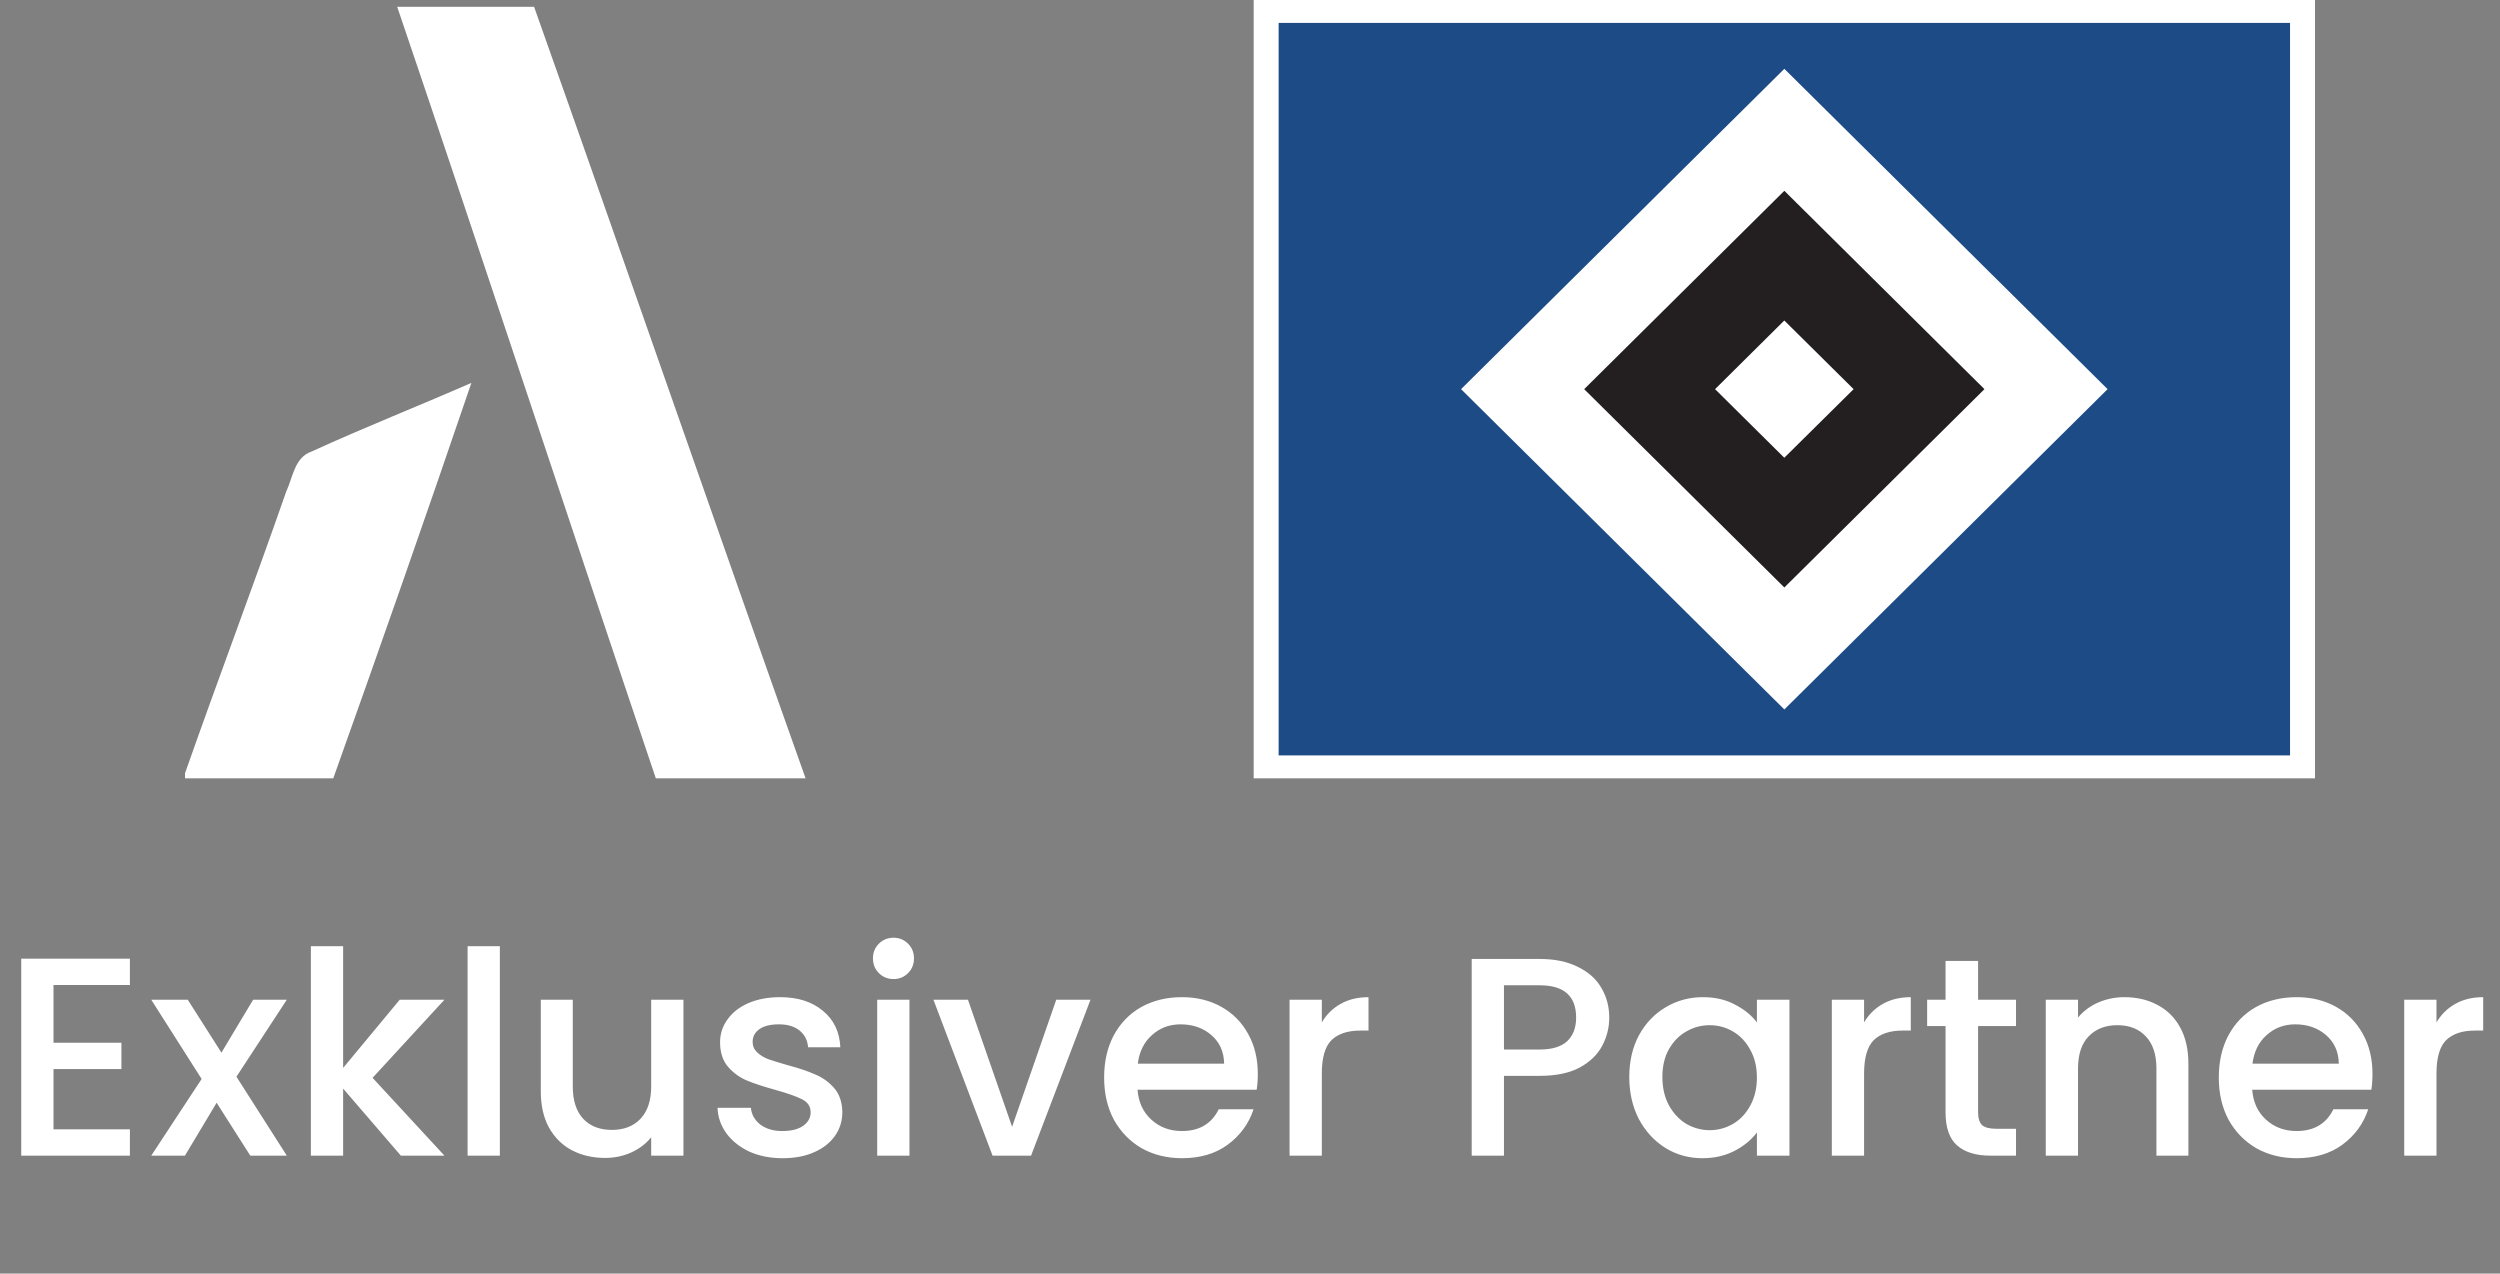 <svg width="106" height="54" viewBox="0 0 106 54" fill="none" xmlns="http://www.w3.org/2000/svg">
<rect x="0" y="0" width="106" height="54" fill="#808080" stroke="none"/>
<path d="M16.841 0.288H22.645C26.511 11.181 30.285 22.106 34.156 33H27.807C24.131 22.106 20.537 11.176 16.841 0.288Z" fill="white"/>
<path d="M13.206 19.147C15.442 18.124 17.735 17.22 19.987 16.234C18.08 21.836 16.121 27.423 14.131 33H7.844V32.787C9.247 28.794 10.743 24.837 12.137 20.839C12.419 20.242 12.486 19.396 13.206 19.147Z" fill="white"/>
<g clip-path="url(#clip0_1_701)">
<path d="M53.156 33H98.156V-0H53.156V33Z" fill="white"/>
<path d="M54.214 32.029H97.098V0.971H54.214V32.029Z" fill="#1C4B85"/>
<path d="M89.362 16.5L75.656 2.918L61.949 16.5L75.656 30.081L89.362 16.5Z" fill="white"/>
<path d="M84.141 16.5L75.656 8.09L67.169 16.5L75.656 24.909L84.141 16.5Z" fill="#231F20"/>
<path d="M78.593 16.5L75.654 13.589L72.719 16.5L75.654 19.409L78.593 16.5Z" fill="white"/>
</g>
<path d="M2.268 41.764V44.212H5.148V45.328H2.268V47.884H5.508V49H0.9V40.648H5.508V41.764H2.268ZM10.025 45.652L12.161 49H10.613L9.185 46.756L7.841 49H6.413L8.549 45.748L6.413 42.388H7.961L9.389 44.632L10.733 42.388H12.161L10.025 45.652ZM15.797 45.7L18.845 49H16.997L14.549 46.156V49H13.181V40.12H14.549V45.28L16.949 42.388H18.845L15.797 45.7ZM21.194 40.12V49H19.826V40.12H21.194ZM28.978 42.388V49H27.61V48.22C27.394 48.492 27.11 48.708 26.758 48.868C26.414 49.02 26.046 49.096 25.654 49.096C25.134 49.096 24.666 48.988 24.25 48.772C23.842 48.556 23.518 48.236 23.278 47.812C23.046 47.388 22.93 46.876 22.93 46.276V42.388H24.286V46.072C24.286 46.664 24.434 47.12 24.73 47.44C25.026 47.752 25.43 47.908 25.942 47.908C26.454 47.908 26.858 47.752 27.154 47.44C27.458 47.12 27.61 46.664 27.61 46.072V42.388H28.978ZM33.183 49.108C32.663 49.108 32.195 49.016 31.779 48.832C31.371 48.64 31.047 48.384 30.807 48.064C30.567 47.736 30.439 47.372 30.423 46.972H31.839C31.863 47.252 31.995 47.488 32.235 47.68C32.483 47.864 32.791 47.956 33.159 47.956C33.543 47.956 33.839 47.884 34.047 47.74C34.263 47.588 34.371 47.396 34.371 47.164C34.371 46.916 34.251 46.732 34.011 46.612C33.779 46.492 33.407 46.36 32.895 46.216C32.399 46.08 31.995 45.948 31.683 45.82C31.371 45.692 31.099 45.496 30.867 45.232C30.643 44.968 30.531 44.62 30.531 44.188C30.531 43.836 30.635 43.516 30.843 43.228C31.051 42.932 31.347 42.7 31.731 42.532C32.123 42.364 32.571 42.28 33.075 42.28C33.827 42.28 34.431 42.472 34.887 42.856C35.351 43.232 35.599 43.748 35.631 44.404H34.263C34.239 44.108 34.119 43.872 33.903 43.696C33.687 43.52 33.395 43.432 33.027 43.432C32.667 43.432 32.391 43.5 32.199 43.636C32.007 43.772 31.911 43.952 31.911 44.176C31.911 44.352 31.975 44.5 32.103 44.62C32.231 44.74 32.387 44.836 32.571 44.908C32.755 44.972 33.027 45.056 33.387 45.16C33.867 45.288 34.259 45.42 34.563 45.556C34.875 45.684 35.143 45.876 35.367 46.132C35.591 46.388 35.707 46.728 35.715 47.152C35.715 47.528 35.611 47.864 35.403 48.16C35.195 48.456 34.899 48.688 34.515 48.856C34.139 49.024 33.695 49.108 33.183 49.108ZM37.889 41.512C37.641 41.512 37.433 41.428 37.265 41.26C37.097 41.092 37.013 40.884 37.013 40.636C37.013 40.388 37.097 40.18 37.265 40.012C37.433 39.844 37.641 39.76 37.889 39.76C38.129 39.76 38.333 39.844 38.501 40.012C38.669 40.18 38.753 40.388 38.753 40.636C38.753 40.884 38.669 41.092 38.501 41.26C38.333 41.428 38.129 41.512 37.889 41.512ZM38.561 42.388V49H37.193V42.388H38.561ZM42.913 47.776L44.785 42.388H46.237L43.717 49H42.085L39.577 42.388H41.041L42.913 47.776ZM53.331 45.532C53.331 45.78 53.315 46.004 53.283 46.204H48.231C48.271 46.732 48.467 47.156 48.819 47.476C49.171 47.796 49.603 47.956 50.115 47.956C50.851 47.956 51.371 47.648 51.675 47.032H53.151C52.951 47.64 52.587 48.14 52.059 48.532C51.539 48.916 50.891 49.108 50.115 49.108C49.483 49.108 48.915 48.968 48.411 48.688C47.915 48.4 47.523 48 47.235 47.488C46.955 46.968 46.815 46.368 46.815 45.688C46.815 45.008 46.951 44.412 47.223 43.9C47.503 43.38 47.891 42.98 48.387 42.7C48.891 42.42 49.467 42.28 50.115 42.28C50.739 42.28 51.295 42.416 51.783 42.688C52.271 42.96 52.651 43.344 52.923 43.84C53.195 44.328 53.331 44.892 53.331 45.532ZM51.903 45.1C51.895 44.596 51.715 44.192 51.363 43.888C51.011 43.584 50.575 43.432 50.055 43.432C49.583 43.432 49.179 43.584 48.843 43.888C48.507 44.184 48.307 44.588 48.243 45.1H51.903ZM56.045 43.348C56.245 43.012 56.509 42.752 56.837 42.568C57.173 42.376 57.569 42.28 58.025 42.28V43.696H57.677C57.141 43.696 56.733 43.832 56.453 44.104C56.181 44.376 56.045 44.848 56.045 45.52V49H54.677V42.388H56.045V43.348ZM68.232 43.144C68.232 43.568 68.132 43.968 67.932 44.344C67.732 44.72 67.412 45.028 66.972 45.268C66.532 45.5 65.968 45.616 65.28 45.616H63.768V49H62.4V40.66H65.28C65.92 40.66 66.46 40.772 66.9 40.996C67.348 41.212 67.68 41.508 67.896 41.884C68.12 42.26 68.232 42.68 68.232 43.144ZM65.28 44.5C65.8 44.5 66.188 44.384 66.444 44.152C66.7 43.912 66.828 43.576 66.828 43.144C66.828 42.232 66.312 41.776 65.28 41.776H63.768V44.5H65.28ZM69.081 45.664C69.081 45 69.217 44.412 69.489 43.9C69.769 43.388 70.145 42.992 70.617 42.712C71.097 42.424 71.625 42.28 72.201 42.28C72.721 42.28 73.173 42.384 73.557 42.592C73.949 42.792 74.261 43.044 74.493 43.348V42.388H75.873V49H74.493V48.016C74.261 48.328 73.945 48.588 73.545 48.796C73.145 49.004 72.689 49.108 72.177 49.108C71.609 49.108 71.089 48.964 70.617 48.676C70.145 48.38 69.769 47.972 69.489 47.452C69.217 46.924 69.081 46.328 69.081 45.664ZM74.493 45.688C74.493 45.232 74.397 44.836 74.205 44.5C74.021 44.164 73.777 43.908 73.473 43.732C73.169 43.556 72.841 43.468 72.489 43.468C72.137 43.468 71.809 43.556 71.505 43.732C71.201 43.9 70.953 44.152 70.761 44.488C70.577 44.816 70.485 45.208 70.485 45.664C70.485 46.12 70.577 46.52 70.761 46.864C70.953 47.208 71.201 47.472 71.505 47.656C71.817 47.832 72.145 47.92 72.489 47.92C72.841 47.92 73.169 47.832 73.473 47.656C73.777 47.48 74.021 47.224 74.205 46.888C74.397 46.544 74.493 46.144 74.493 45.688ZM79.037 43.348C79.237 43.012 79.501 42.752 79.829 42.568C80.165 42.376 80.561 42.28 81.017 42.28V43.696H80.669C80.133 43.696 79.725 43.832 79.445 44.104C79.174 44.376 79.037 44.848 79.037 45.52V49H77.669V42.388H79.037V43.348ZM83.871 43.504V47.164C83.871 47.412 83.927 47.592 84.039 47.704C84.159 47.808 84.359 47.86 84.639 47.86H85.479V49H84.399C83.783 49 83.311 48.856 82.983 48.568C82.655 48.28 82.491 47.812 82.491 47.164V43.504H81.711V42.388H82.491V40.744H83.871V42.388H85.479V43.504H83.871ZM90.076 42.28C90.596 42.28 91.06 42.388 91.468 42.604C91.884 42.82 92.208 43.14 92.44 43.564C92.672 43.988 92.788 44.5 92.788 45.1V49H91.432V45.304C91.432 44.712 91.284 44.26 90.988 43.948C90.692 43.628 90.288 43.468 89.776 43.468C89.264 43.468 88.856 43.628 88.552 43.948C88.256 44.26 88.108 44.712 88.108 45.304V49H86.74V42.388H88.108V43.144C88.332 42.872 88.616 42.66 88.96 42.508C89.312 42.356 89.684 42.28 90.076 42.28ZM100.593 45.532C100.593 45.78 100.577 46.004 100.545 46.204H95.493C95.533 46.732 95.729 47.156 96.081 47.476C96.433 47.796 96.865 47.956 97.377 47.956C98.113 47.956 98.633 47.648 98.937 47.032H100.413C100.213 47.64 99.849 48.14 99.321 48.532C98.801 48.916 98.153 49.108 97.377 49.108C96.745 49.108 96.177 48.968 95.673 48.688C95.177 48.4 94.785 48 94.497 47.488C94.217 46.968 94.077 46.368 94.077 45.688C94.077 45.008 94.213 44.412 94.485 43.9C94.765 43.38 95.153 42.98 95.649 42.7C96.153 42.42 96.729 42.28 97.377 42.28C98.001 42.28 98.557 42.416 99.045 42.688C99.533 42.96 99.913 43.344 100.185 43.84C100.457 44.328 100.593 44.892 100.593 45.532ZM99.165 45.1C99.157 44.596 98.977 44.192 98.625 43.888C98.273 43.584 97.837 43.432 97.317 43.432C96.845 43.432 96.441 43.584 96.105 43.888C95.769 44.184 95.569 44.588 95.505 45.1H99.165ZM103.307 43.348C103.507 43.012 103.771 42.752 104.099 42.568C104.435 42.376 104.831 42.28 105.287 42.28V43.696H104.939C104.403 43.696 103.995 43.832 103.715 44.104C103.443 44.376 103.307 44.848 103.307 45.52V49H101.939V42.388H103.307V43.348Z" fill="white"/>
<defs>
<clipPath id="clip0_1_701">
<rect width="45" height="33" fill="white" transform="translate(53.156)"/>
</clipPath>
</defs>
</svg>
